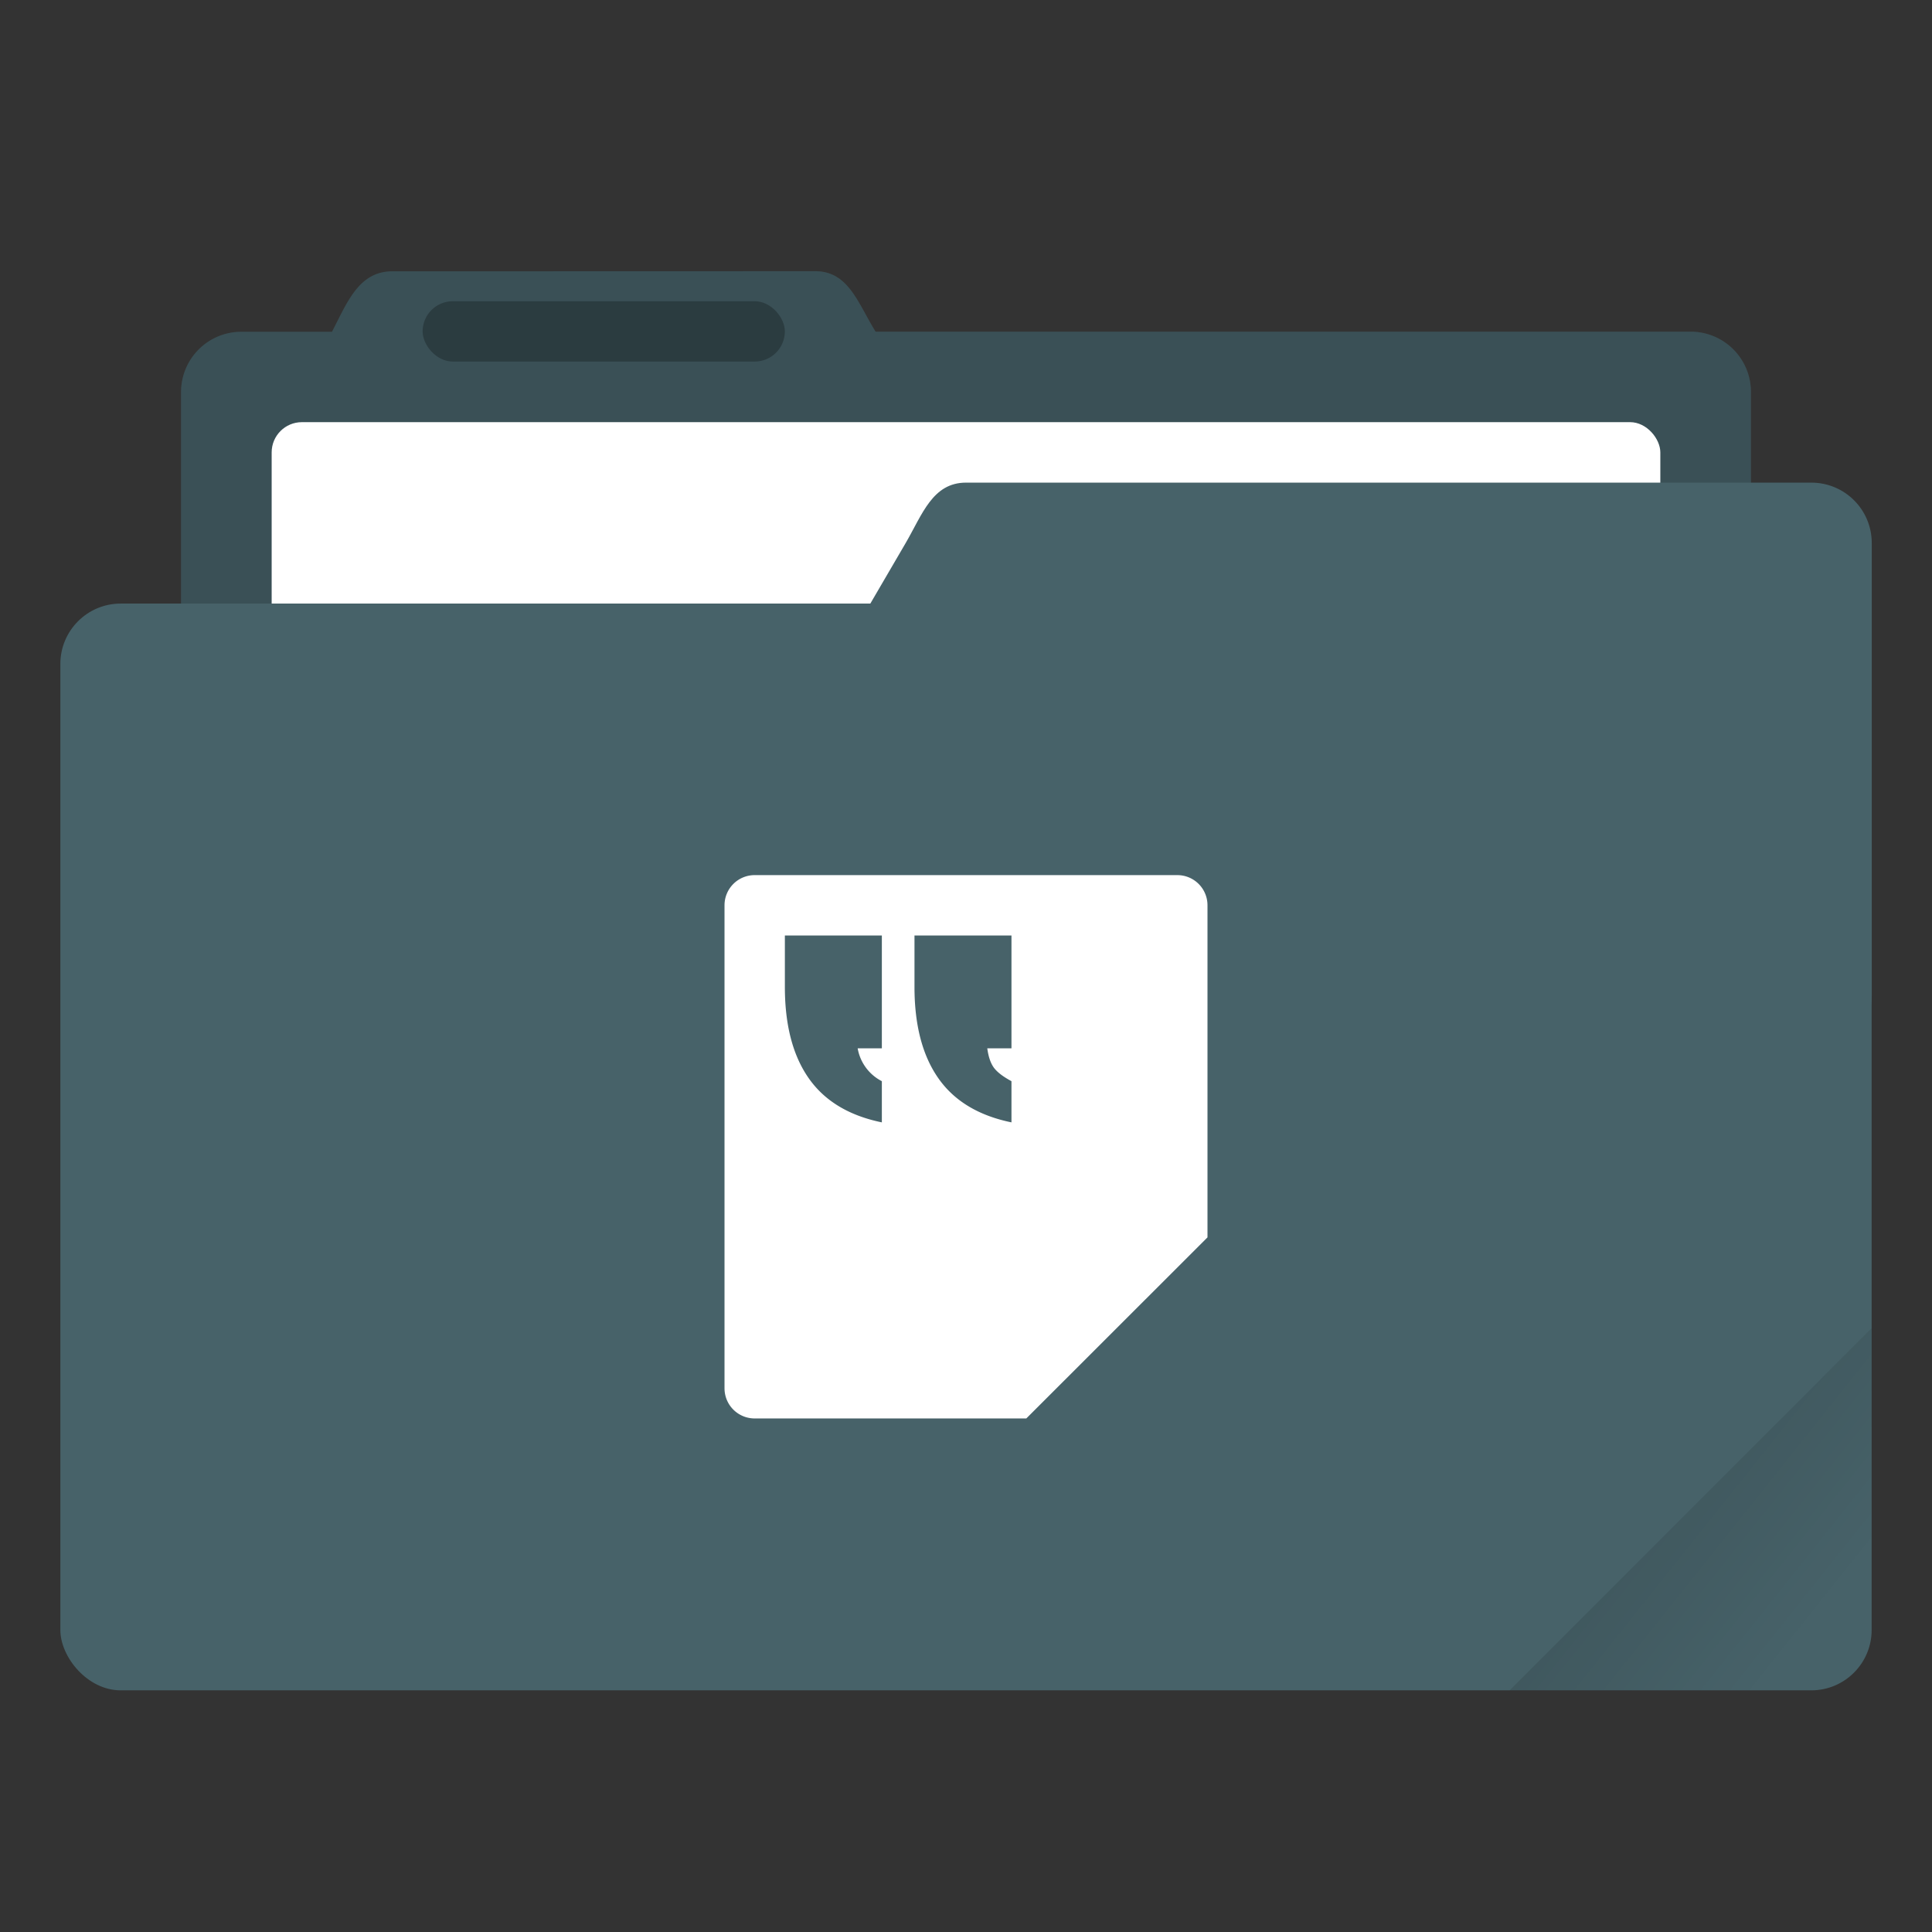<?xml version="1.0" encoding="UTF-8" standalone="no"?>
<svg
   xmlns:dc="http://purl.org/dc/elements/1.1/"
   xmlns:cc="http://creativecommons.org/ns#"
   xmlns:rdf="http://www.w3.org/1999/02/22-rdf-syntax-ns#"
   xmlns:svg="http://www.w3.org/2000/svg"
   xmlns="http://www.w3.org/2000/svg"
   xmlns:sodipodi="http://sodipodi.sourceforge.net/DTD/sodipodi-0.dtd"
   xmlns:inkscape="http://www.inkscape.org/namespaces/inkscape"
   width="64"
   height="64"
   version="1.1"
   viewBox="0 0 16.933 16.933"
   id="svg27"
   sodipodi:docname="folder-documents.svg"
   inkscape:version="0.92.4 (5da689c313, 2019-01-14)">
  <rect x="0" y="0" width="16.933" height="16.933" fill="#333333" stroke="none"/>
  <sodipodi:namedview
     pagecolor="#ffffff"
     bordercolor="#666666"
     borderopacity="1"
     objecttolerance="10"
     gridtolerance="10"
     guidetolerance="10"
     inkscape:pageopacity="0"
     inkscape:pageshadow="2"
     inkscape:window-width="833"
     inkscape:window-height="480"
     id="namedview29"
     showgrid="false"
     inkscape:zoom="3.6875"
     inkscape:cx="32.883641"
     inkscape:cy="30.764687"
     inkscape:window-x="0"
     inkscape:window-y="0"
     inkscape:window-maximized="0"
     inkscape:current-layer="svg27" />
  <defs
     id="defs7">
    <linearGradient
       id="a"
       x1="-197.1"
       x2="-196.91"
       y1="217.68"
       y2="219.37"
       gradientTransform="rotate(-45 -338.07 -140.03)"
       gradientUnits="userSpaceOnUse">
      <stop
         offset="0"
         id="stop2" />
      <stop
         stop-opacity="0"
         offset="1"
         id="stop4" />
    </linearGradient>
  </defs>
  <path
     style="fill:#476269;paint-order:markers stroke fill;fill-opacity:1"
     inkscape:connector-curvature="0"
     id="path9"
     d="m 3.44,2.378 c -0.294,0 -0.395,0.269 -0.53,0.53 H 2.117 a 0.528,0.528 0 0 0 -0.53,0.528 v 5.292 c 0,0.293 0.237,0.53 0.53,0.53 h 12.7 c 0.293,0 0.529,-0.237 0.529,-0.53 V 3.436 A 0.528,0.528 0 0 0 14.816,2.907 H 7.674 C 7.519,2.658 7.438,2.377 7.144,2.377 Z" />
  <path
     style="opacity:0.18;paint-order:markers stroke fill"
     inkscape:connector-curvature="0"
     id="path11"
     d="m 3.44,2.378 c -0.294,0 -0.395,0.269 -0.53,0.53 H 2.117 a 0.528,0.528 0 0 0 -0.53,0.528 v 5.292 c 0,0.293 0.237,0.53 0.53,0.53 h 12.7 c 0.293,0 0.529,-0.237 0.529,-0.53 V 3.436 A 0.528,0.528 0 0 0 14.816,2.907 H 7.674 C 7.519,2.658 7.438,2.377 7.144,2.377 Z" />
  <rect
     style="fill:#ffffff;paint-order:markers stroke fill"
     id="rect13"
     ry="0.265"
     height="5.027"
     width="12.171"
     y="3.7"
     x="2.381" />
  <rect
     style="fill:#476269;paint-order:markers stroke fill;fill-opacity:1"
     id="rect15"
     ry="0.529"
     height="9.525"
     width="15.875"
     y="5.29"
     x="0.529" />
  <path
     style="fill:#476269;paint-order:markers stroke fill;fill-opacity:1"
     inkscape:connector-curvature="0"
     id="path17"
     d="m 8.467,4.23 h 7.408 c 0.293,0 0.53,0.236 0.53,0.53 v 3.968 c 0,0.293 -0.237,0.529 -0.53,0.529 H 6.152 c -0.294,0 -0.677,-0.276 -0.53,-0.53 L 7.938,4.759 C 8.085,4.506 8.174,4.23 8.467,4.23 Z" />
  <rect
     style="opacity:0.25;paint-order:stroke markers fill"
     id="rect19"
     ry="0.265"
     height="0.529"
     width="3.175"
     y="2.64"
     x="3.704" />
  <path
     style="fill:#ffffff;paint-order:stroke markers fill"
     inkscape:connector-curvature="0"
     id="path21"
     d="M 6.615,7.67 A 0.264,0.264 0 0 0 6.35,7.934 v 4.233 c 0,0.147 0.118,0.265 0.265,0.265 h 2.38 l 1.588,-1.587 V 7.935 A 0.264,0.264 0 0 0 10.319,7.67 Z m 0.264,0.529 h 0.85 V 9.188 H 7.517 A 0.4,0.4 0 0 0 7.729,9.476 V 9.837 C 7.441,9.778 7.227,9.649 7.088,9.45 6.948,9.25 6.879,8.983 6.879,8.649 Z m 1.136,0 h 0.85 V 9.188 H 8.653 c 0.01,0.074 0.029,0.13 0.058,0.17 0.03,0.04 0.08,0.078 0.154,0.118 V 9.837 C 8.577,9.778 8.363,9.649 8.224,9.45 8.084,9.25 8.015,8.983 8.015,8.649 Z" />
  <path
     d="m16.404 11.641-3.174 3.175h2.646c0.293 0 0.529-0.236 0.529-0.529z"
     fill="url(#a)"
     opacity=".1"
     style="paint-order:stroke markers fill"
     id="path25" />
</svg>

